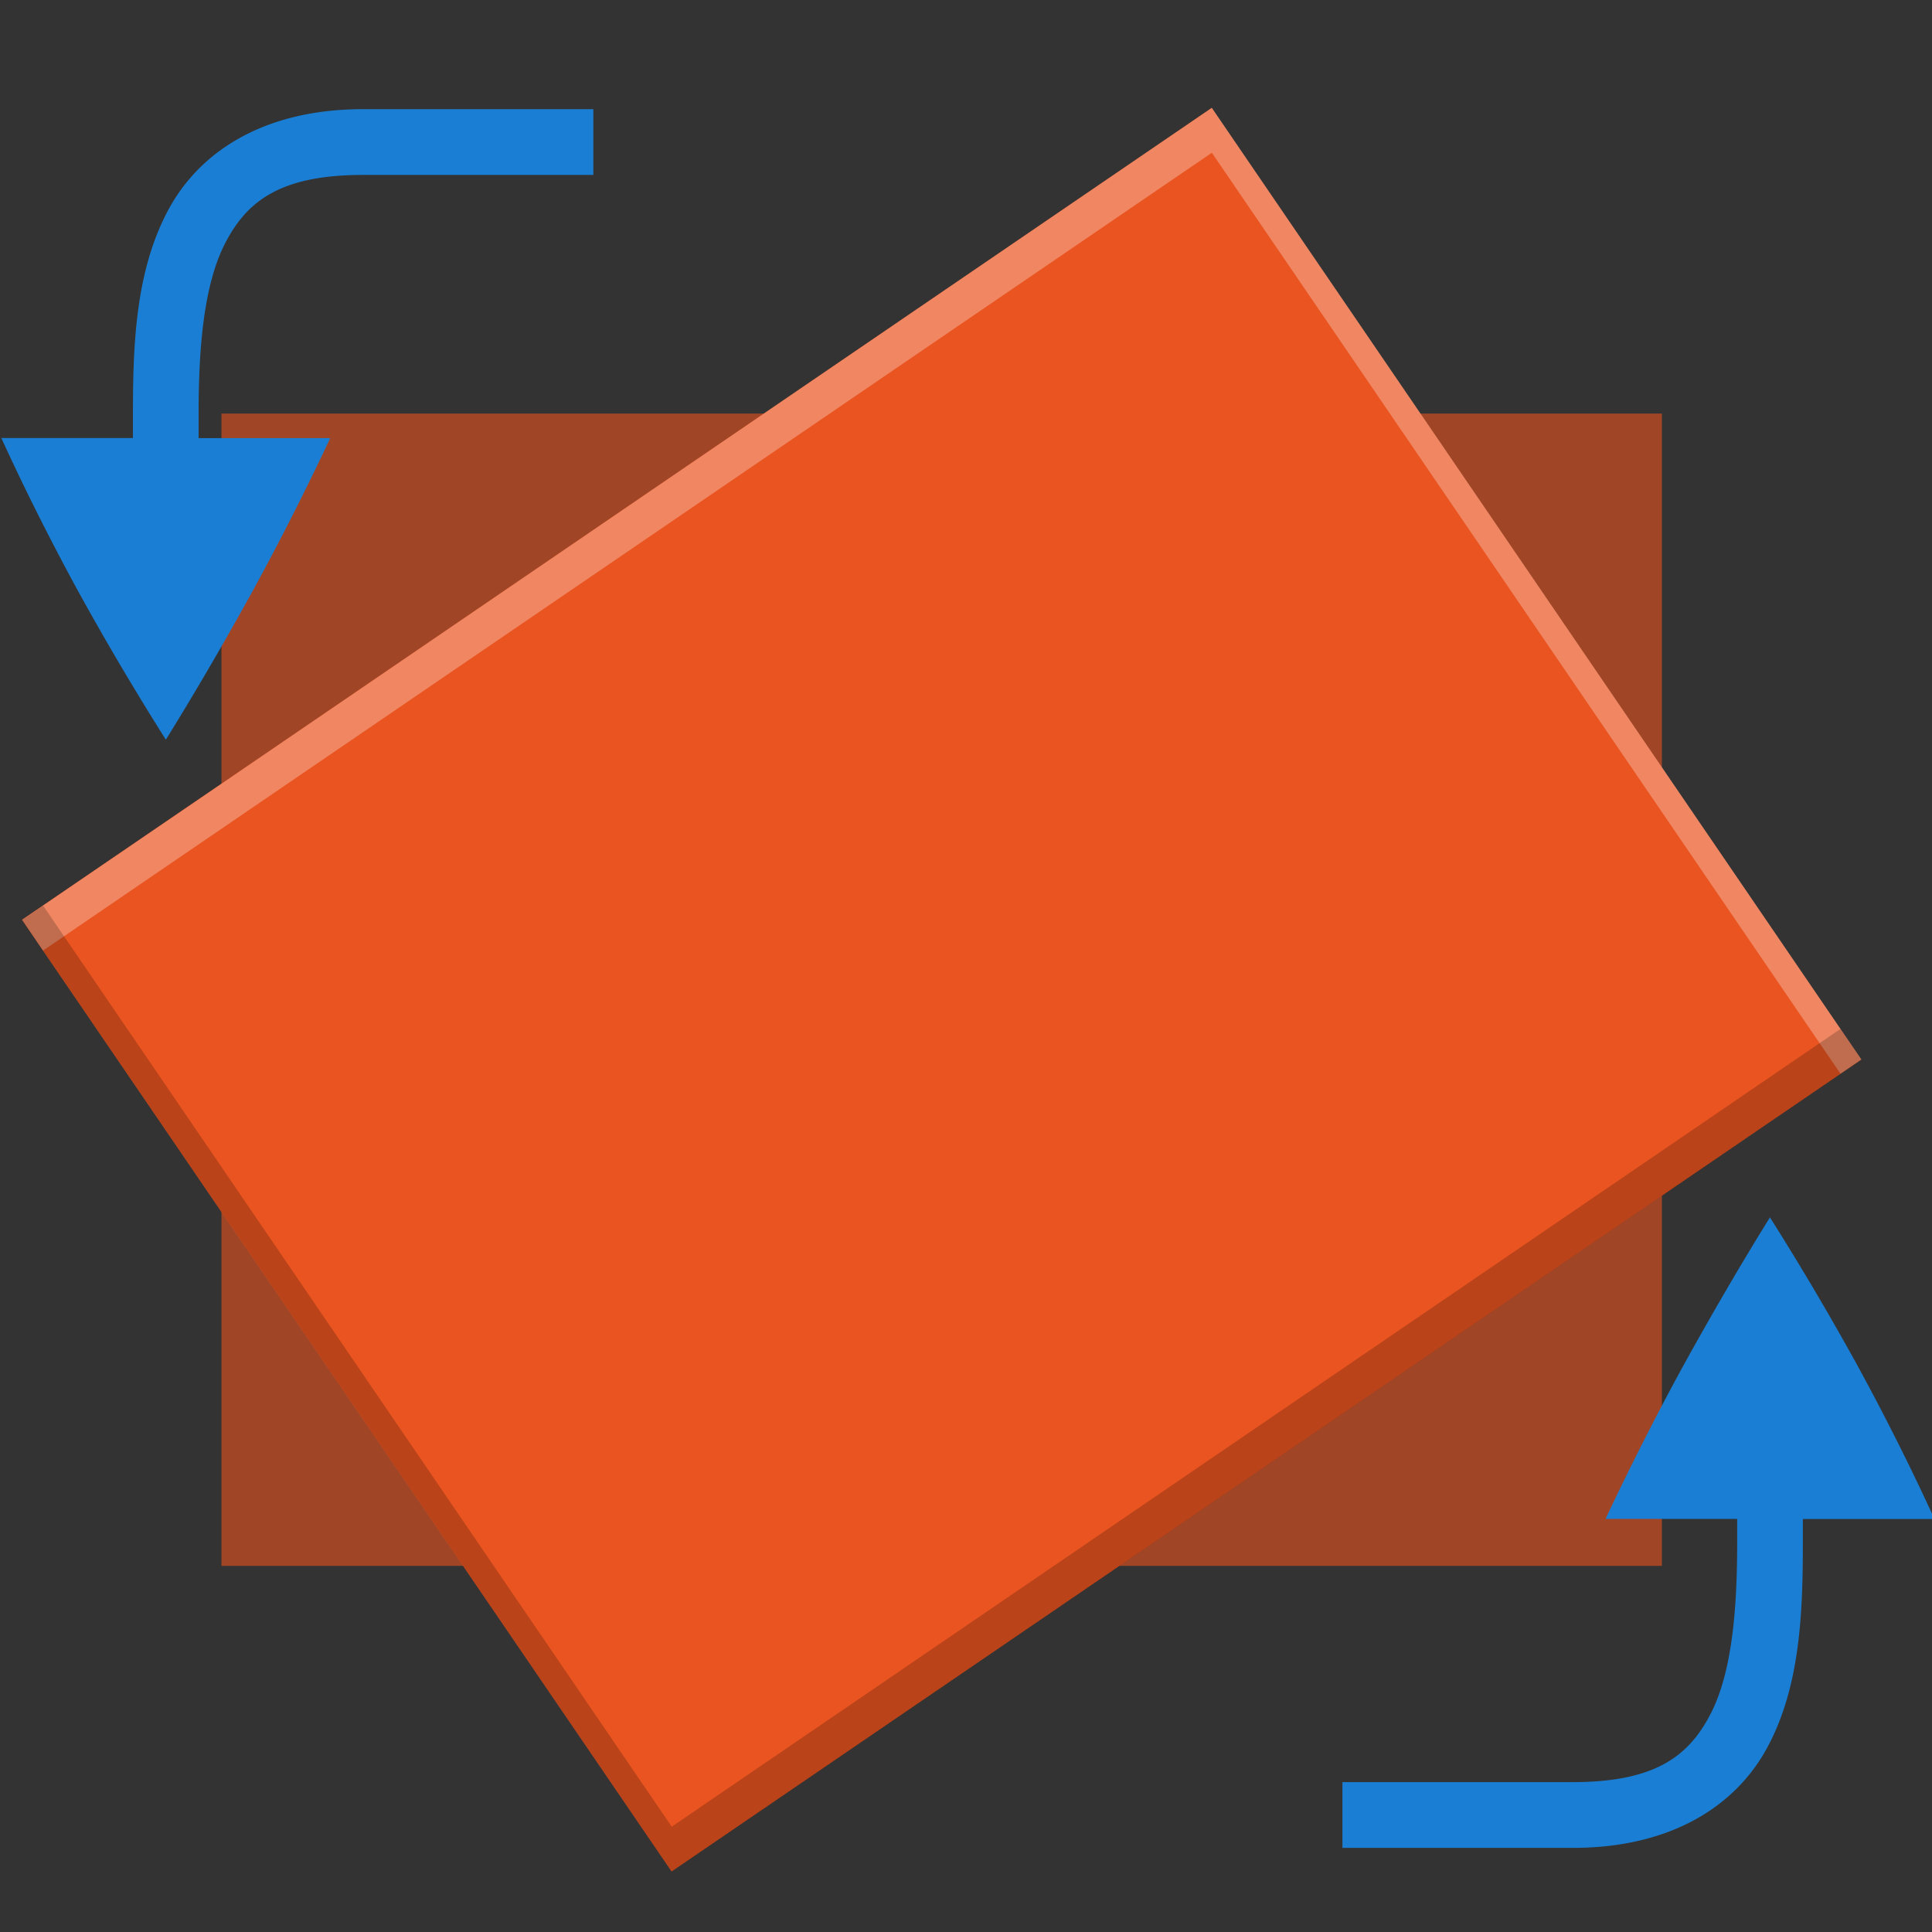 <svg height="16" viewBox="0 0 16 16" width="16" xmlns="http://www.w3.org/2000/svg"><rect x="0" y="0" width="16" height="16" fill="#333333" stroke="none"/><path d="m13.763 12.968h-11.929v-9.543h11.929z" fill="#e95420" opacity=".6" stroke-width="1.193"/><path d="m15.415 8.775-9.853 6.724-5.38-7.882 9.853-6.724z" fill="#e95420" stroke-width="1.193"/><path d="m10.036.893-9.852 6.724.173.255 9.679-6.607 5.206 7.627.173-.118z" fill="#fff" opacity=".3" stroke-width=".746"/><path d="m.357 7.5-.173.118 5.379 7.882 9.852-6.724-.173-.255-9.679 6.607z" opacity=".2" stroke-width=".746"/><g fill="#1a7fd4" stroke-width=".73" transform="matrix(-.746 0 0 -.746 -17.834 37.705)"><path d="m-25.747 42.332c.335.53.66 1.079.974 1.649.314.576.598 1.144.852 1.699h-1.461v.272c0 .768-.03 1.571-.382 2.241-.351.67-1.077 1.138-2.173 1.138h-2.556v-.73h2.556c.913 0 1.285-.287 1.526-.748.242-.461.3-1.163.3-1.903v-.271h-1.461a31.458 31.458 0 0 1 .862-1.699c.315-.57.635-1.12.963-1.649z"/><path d="m-43.555 37.028c-.335-.53-.66-1.079-.974-1.649-.314-.576-.598-1.144-.852-1.699h1.461v-.272c0-.768.03-1.571.382-2.241.351-.67 1.077-1.138 2.173-1.138h2.556v.73h-2.556c-.913 0-1.285.287-1.526.748-.242.461-.3 1.163-.3 1.903v.271h1.461a31.458 31.458 0 0 1 -.862 1.699c-.315.57-.635 1.12-.963 1.649z"/></g></svg>